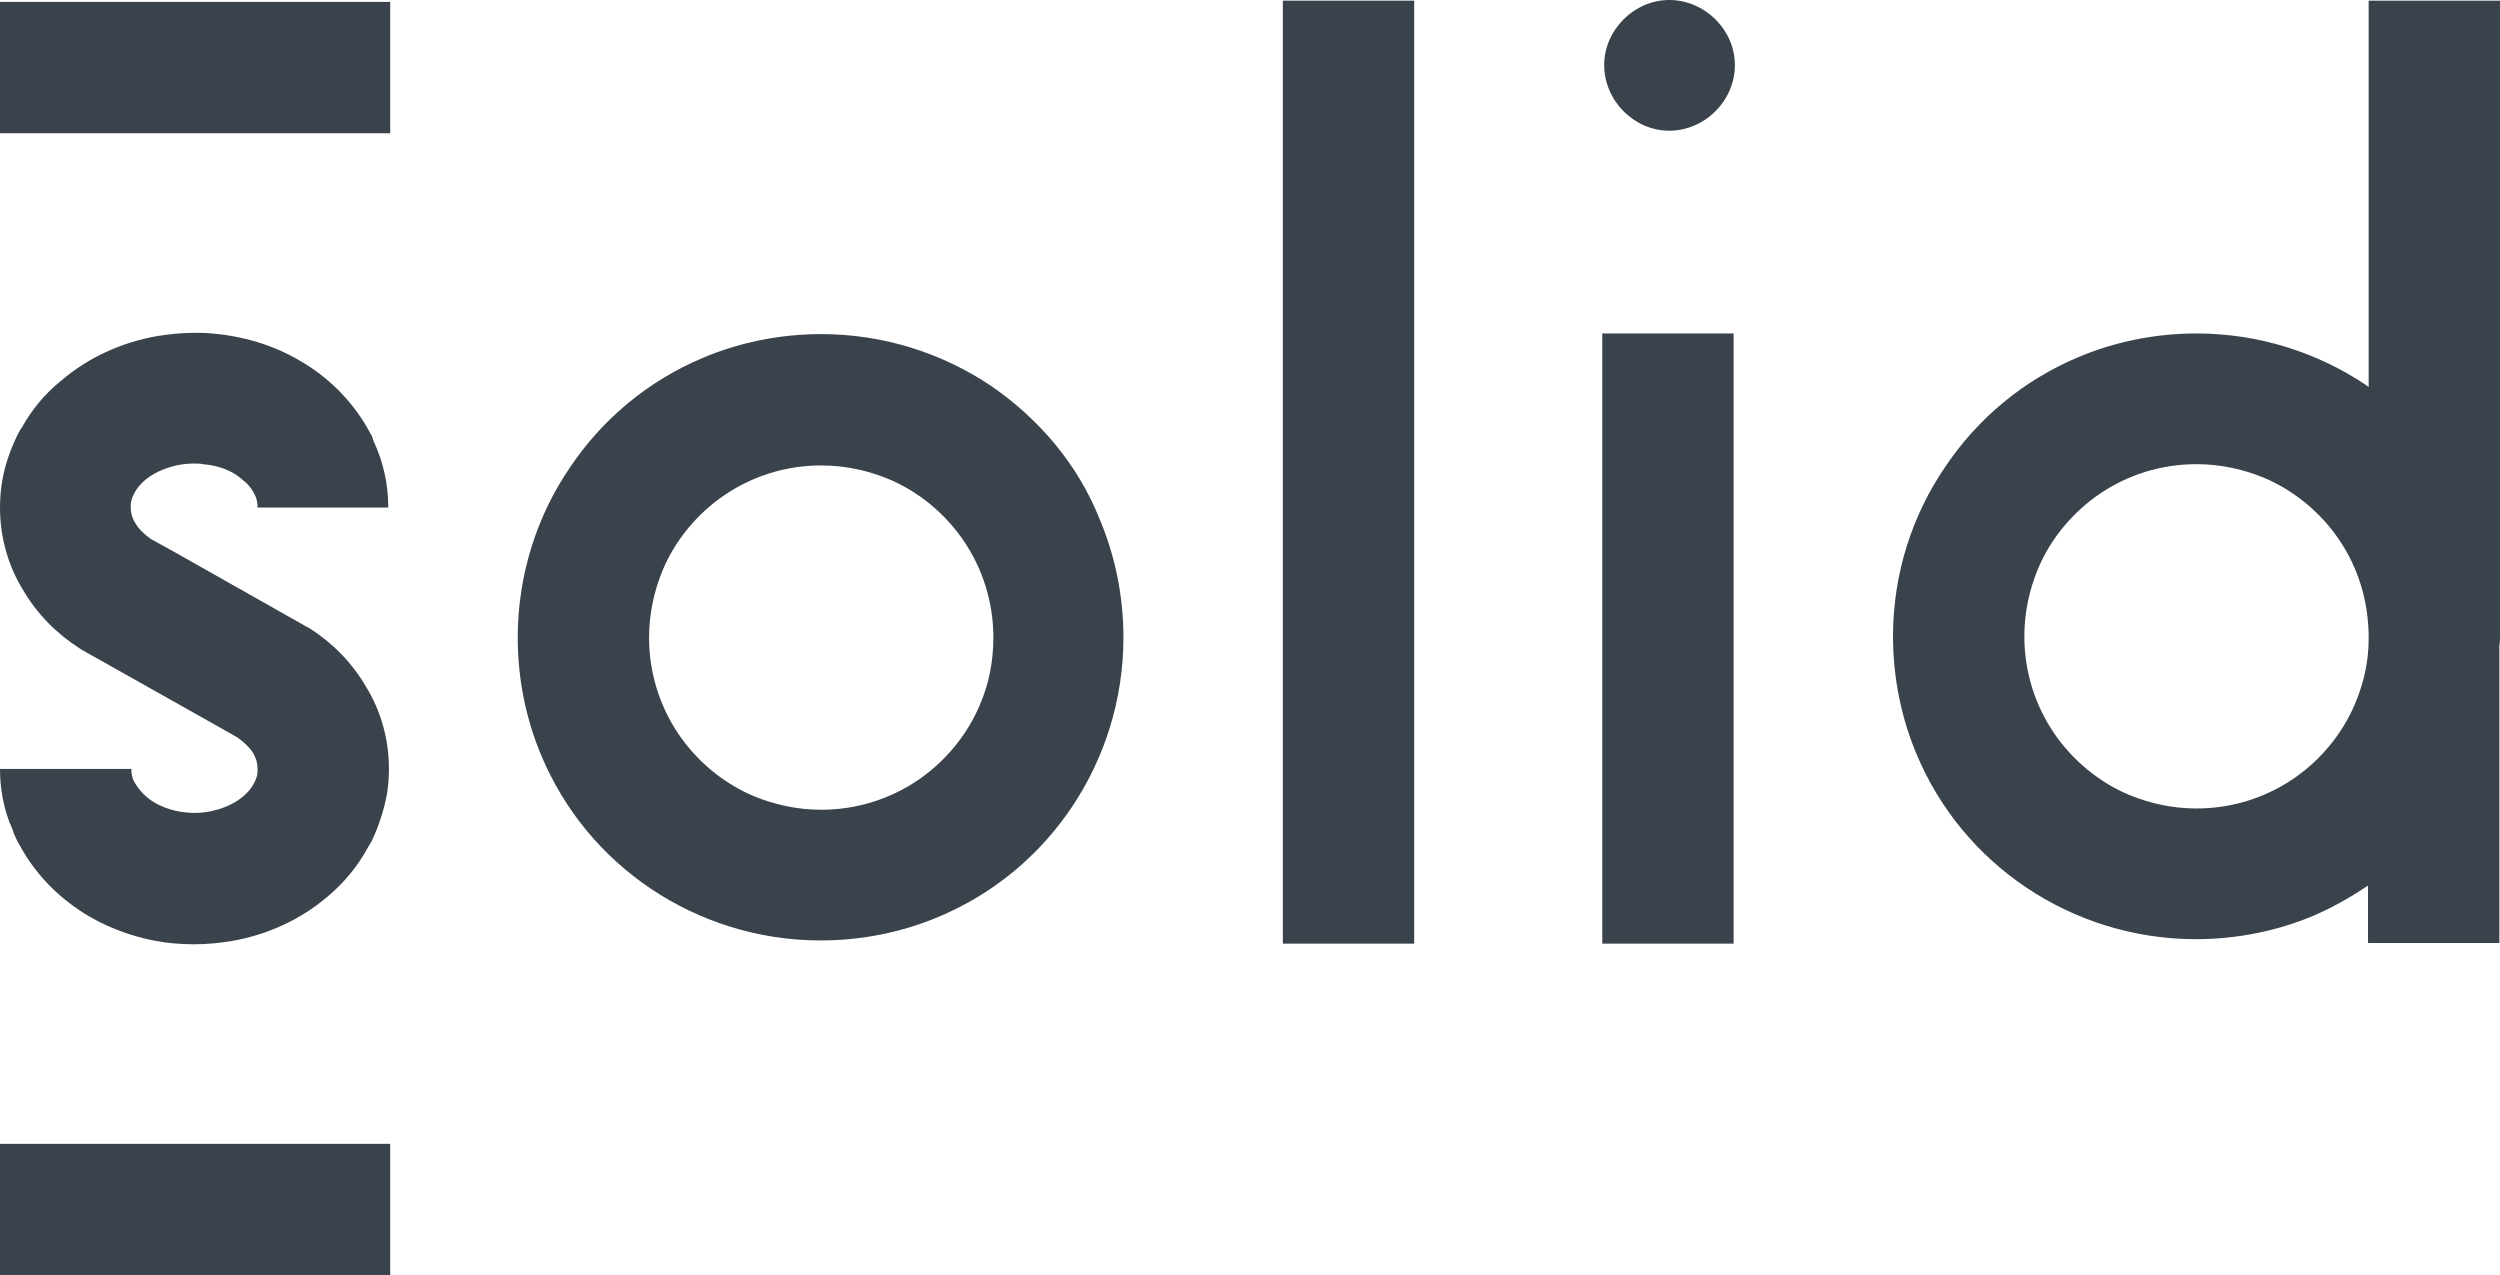 <?xml version="1.0" encoding="utf-8"?>
<!-- Generator: Adobe Illustrator 19.1.0, SVG Export Plug-In . SVG Version: 6.00 Build 0)  -->
<svg version="1.1" id="Calque_1" xmlns="http://www.w3.org/2000/svg" xmlns:xlink="http://www.w3.org/1999/xlink" x="0px" y="0px"
	 viewBox="0 0 39.21 20" enable-background="new 0 0 39.21 20" xml:space="preserve">
<g>
	<rect x="20.12" y="0.01" fill="#3A434C" width="2.06" height="14.79"/>
	<rect x="25.13" y="5.23" fill="#3A434C" width="2.06" height="9.57"/>
	<rect x="0" y="0.03" fill="#3A434C" width="6.12" height="2.06"/>
	<path fill="#3A434C" d="M15.54,6.05c-0.76-0.51-1.68-0.81-2.66-0.81c-0.65,0-1.28,0.13-1.85,0.37c-0.86,0.36-1.58,0.96-2.09,1.72
		C8.42,8.09,8.12,9.02,8.12,10c0,0.65,0.13,1.28,0.37,1.85c0.36,0.86,0.96,1.58,1.72,2.09c0.76,0.51,1.68,0.81,2.66,0.81
		c0.65,0,1.28-0.13,1.85-0.37c0.86-0.36,1.58-0.96,2.09-1.72c0.51-0.76,0.81-1.68,0.81-2.66c0-0.65-0.13-1.28-0.37-1.85
		C16.91,7.29,16.3,6.57,15.54,6.05z M15.37,11.05c-0.2,0.48-0.55,0.9-0.98,1.19c-0.43,0.29-0.95,0.46-1.51,0.46
		c-0.38,0-0.73-0.08-1.05-0.21c-0.48-0.2-0.9-0.55-1.19-0.98c-0.29-0.43-0.46-0.95-0.46-1.51c0-0.38,0.08-0.73,0.21-1.05
		c0.2-0.48,0.55-0.9,0.98-1.19c0.43-0.29,0.95-0.46,1.51-0.46c0.38,0,0.73,0.08,1.05,0.21c0.48,0.2,0.9,0.55,1.19,0.98
		c0.29,0.43,0.46,0.95,0.46,1.51C15.58,10.37,15.51,10.73,15.37,11.05z"/>
	<path fill="#3A434C" d="M26.18,0c-0.55,0-1.02,0.47-1.02,1.02c0,0.56,0.47,1.03,1.02,1.03c0.56,0,1.03-0.47,1.03-1.03
		C27.21,0.47,26.74,0,26.18,0z"/>
	<path fill="#3A434C" d="M39.21,9.98c0-0.04,0-0.07,0-0.1V0.01h-2.06v6.06c-0.01-0.01-0.03-0.02-0.04-0.03
		c-0.76-0.51-1.68-0.81-2.66-0.81c-0.65,0-1.28,0.13-1.85,0.37c-0.86,0.36-1.58,0.96-2.09,1.72C29.99,8.08,29.69,9,29.69,9.98
		c0,0.65,0.13,1.28,0.37,1.85c0.36,0.86,0.96,1.58,1.72,2.09c0.76,0.51,1.68,0.81,2.66,0.81c0.65,0,1.28-0.13,1.85-0.37
		c0.3-0.13,0.58-0.29,0.85-0.47v0.9h2.06v-4.67C39.21,10.08,39.21,10.03,39.21,9.98z M36.94,11.03c-0.2,0.48-0.55,0.9-0.98,1.19
		c-0.43,0.29-0.95,0.46-1.51,0.46c-0.38,0-0.73-0.08-1.05-0.21c-0.48-0.2-0.9-0.55-1.19-0.98c-0.29-0.43-0.46-0.95-0.46-1.51
		c0-0.38,0.08-0.73,0.21-1.05c0.2-0.48,0.55-0.9,0.98-1.19c0.43-0.29,0.95-0.46,1.51-0.46c0.38,0,0.73,0.08,1.05,0.21
		c0.48,0.2,0.9,0.55,1.19,0.98c0.29,0.43,0.45,0.93,0.46,1.49v0.06C37.15,10.38,37.07,10.72,36.94,11.03z"/>
	<rect x="0" y="17.94" fill="#3A434C" width="6.12" height="2.06"/>
	<path fill="#3A434C" d="M0,12.06c0,0.29,0.05,0.58,0.15,0.84c0.01,0.02,0.02,0.05,0.03,0.07c0.02,0.04,0.03,0.09,0.05,0.13
		c0.01,0.03,0.03,0.06,0.04,0.09c0.01,0.02,0.02,0.03,0.03,0.05c0.26,0.49,0.65,0.87,1.11,1.14c0.35,0.2,0.75,0.34,1.17,0.4
		c0.15,0.02,0.31,0.03,0.47,0.03h0c0.2,0,0.39-0.02,0.58-0.05c0.57-0.1,1.09-0.34,1.51-0.7c0.25-0.21,0.46-0.46,0.62-0.75
		c0.02-0.04,0.05-0.08,0.07-0.12c0.11-0.23,0.19-0.48,0.24-0.74c0.02-0.13,0.03-0.26,0.03-0.39c0-0.47-0.13-0.92-0.36-1.29
		c-0.22-0.38-0.53-0.69-0.89-0.92L4.81,9.83L2.74,8.66l0,0L2.36,8.45C2.25,8.37,2.17,8.29,2.12,8.2C2.07,8.12,2.05,8.04,2.05,7.96
		c0-0.04,0-0.07,0.01-0.11c0.01-0.03,0.02-0.07,0.04-0.1c0.05-0.11,0.16-0.23,0.32-0.32c0.16-0.09,0.38-0.16,0.62-0.16
		c0.05,0,0.1,0,0.14,0.01C3.45,7.3,3.67,7.4,3.81,7.53C3.9,7.6,3.96,7.68,3.99,7.75c0.04,0.07,0.05,0.14,0.05,0.21h2.05v0h0
		c0-0.37-0.08-0.72-0.23-1.04C5.85,6.89,5.84,6.86,5.83,6.83C5.82,6.82,5.81,6.8,5.8,6.78C5.54,6.3,5.15,5.91,4.69,5.65
		C4.28,5.41,3.81,5.27,3.32,5.23C3.23,5.22,3.14,5.22,3.05,5.22h0c-0.2,0-0.39,0.02-0.58,0.05c-0.57,0.1-1.09,0.34-1.51,0.7
		C0.71,6.17,0.5,6.42,0.34,6.71C0.31,6.75,0.29,6.79,0.27,6.83c-0.11,0.23-0.2,0.48-0.24,0.74C0.01,7.7,0,7.83,0,7.96
		c0,0.47,0.13,0.92,0.36,1.29c0.22,0.38,0.53,0.69,0.89,0.92l0.03,0.02l2.08,1.17l0,0l0.37,0.21c0.11,0.08,0.19,0.16,0.24,0.24
		c0.05,0.09,0.07,0.16,0.07,0.25c0,0.04,0,0.07-0.01,0.11c-0.01,0.03-0.02,0.07-0.04,0.1c-0.05,0.11-0.16,0.23-0.32,0.32
		c-0.16,0.09-0.38,0.16-0.62,0.16c-0.08,0-0.16-0.01-0.23-0.02c-0.22-0.04-0.41-0.13-0.53-0.24c-0.08-0.07-0.14-0.15-0.18-0.22
		c-0.04-0.07-0.05-0.14-0.05-0.21L0,12.06L0,12.06L0,12.06z"/>
</g>
</svg>
